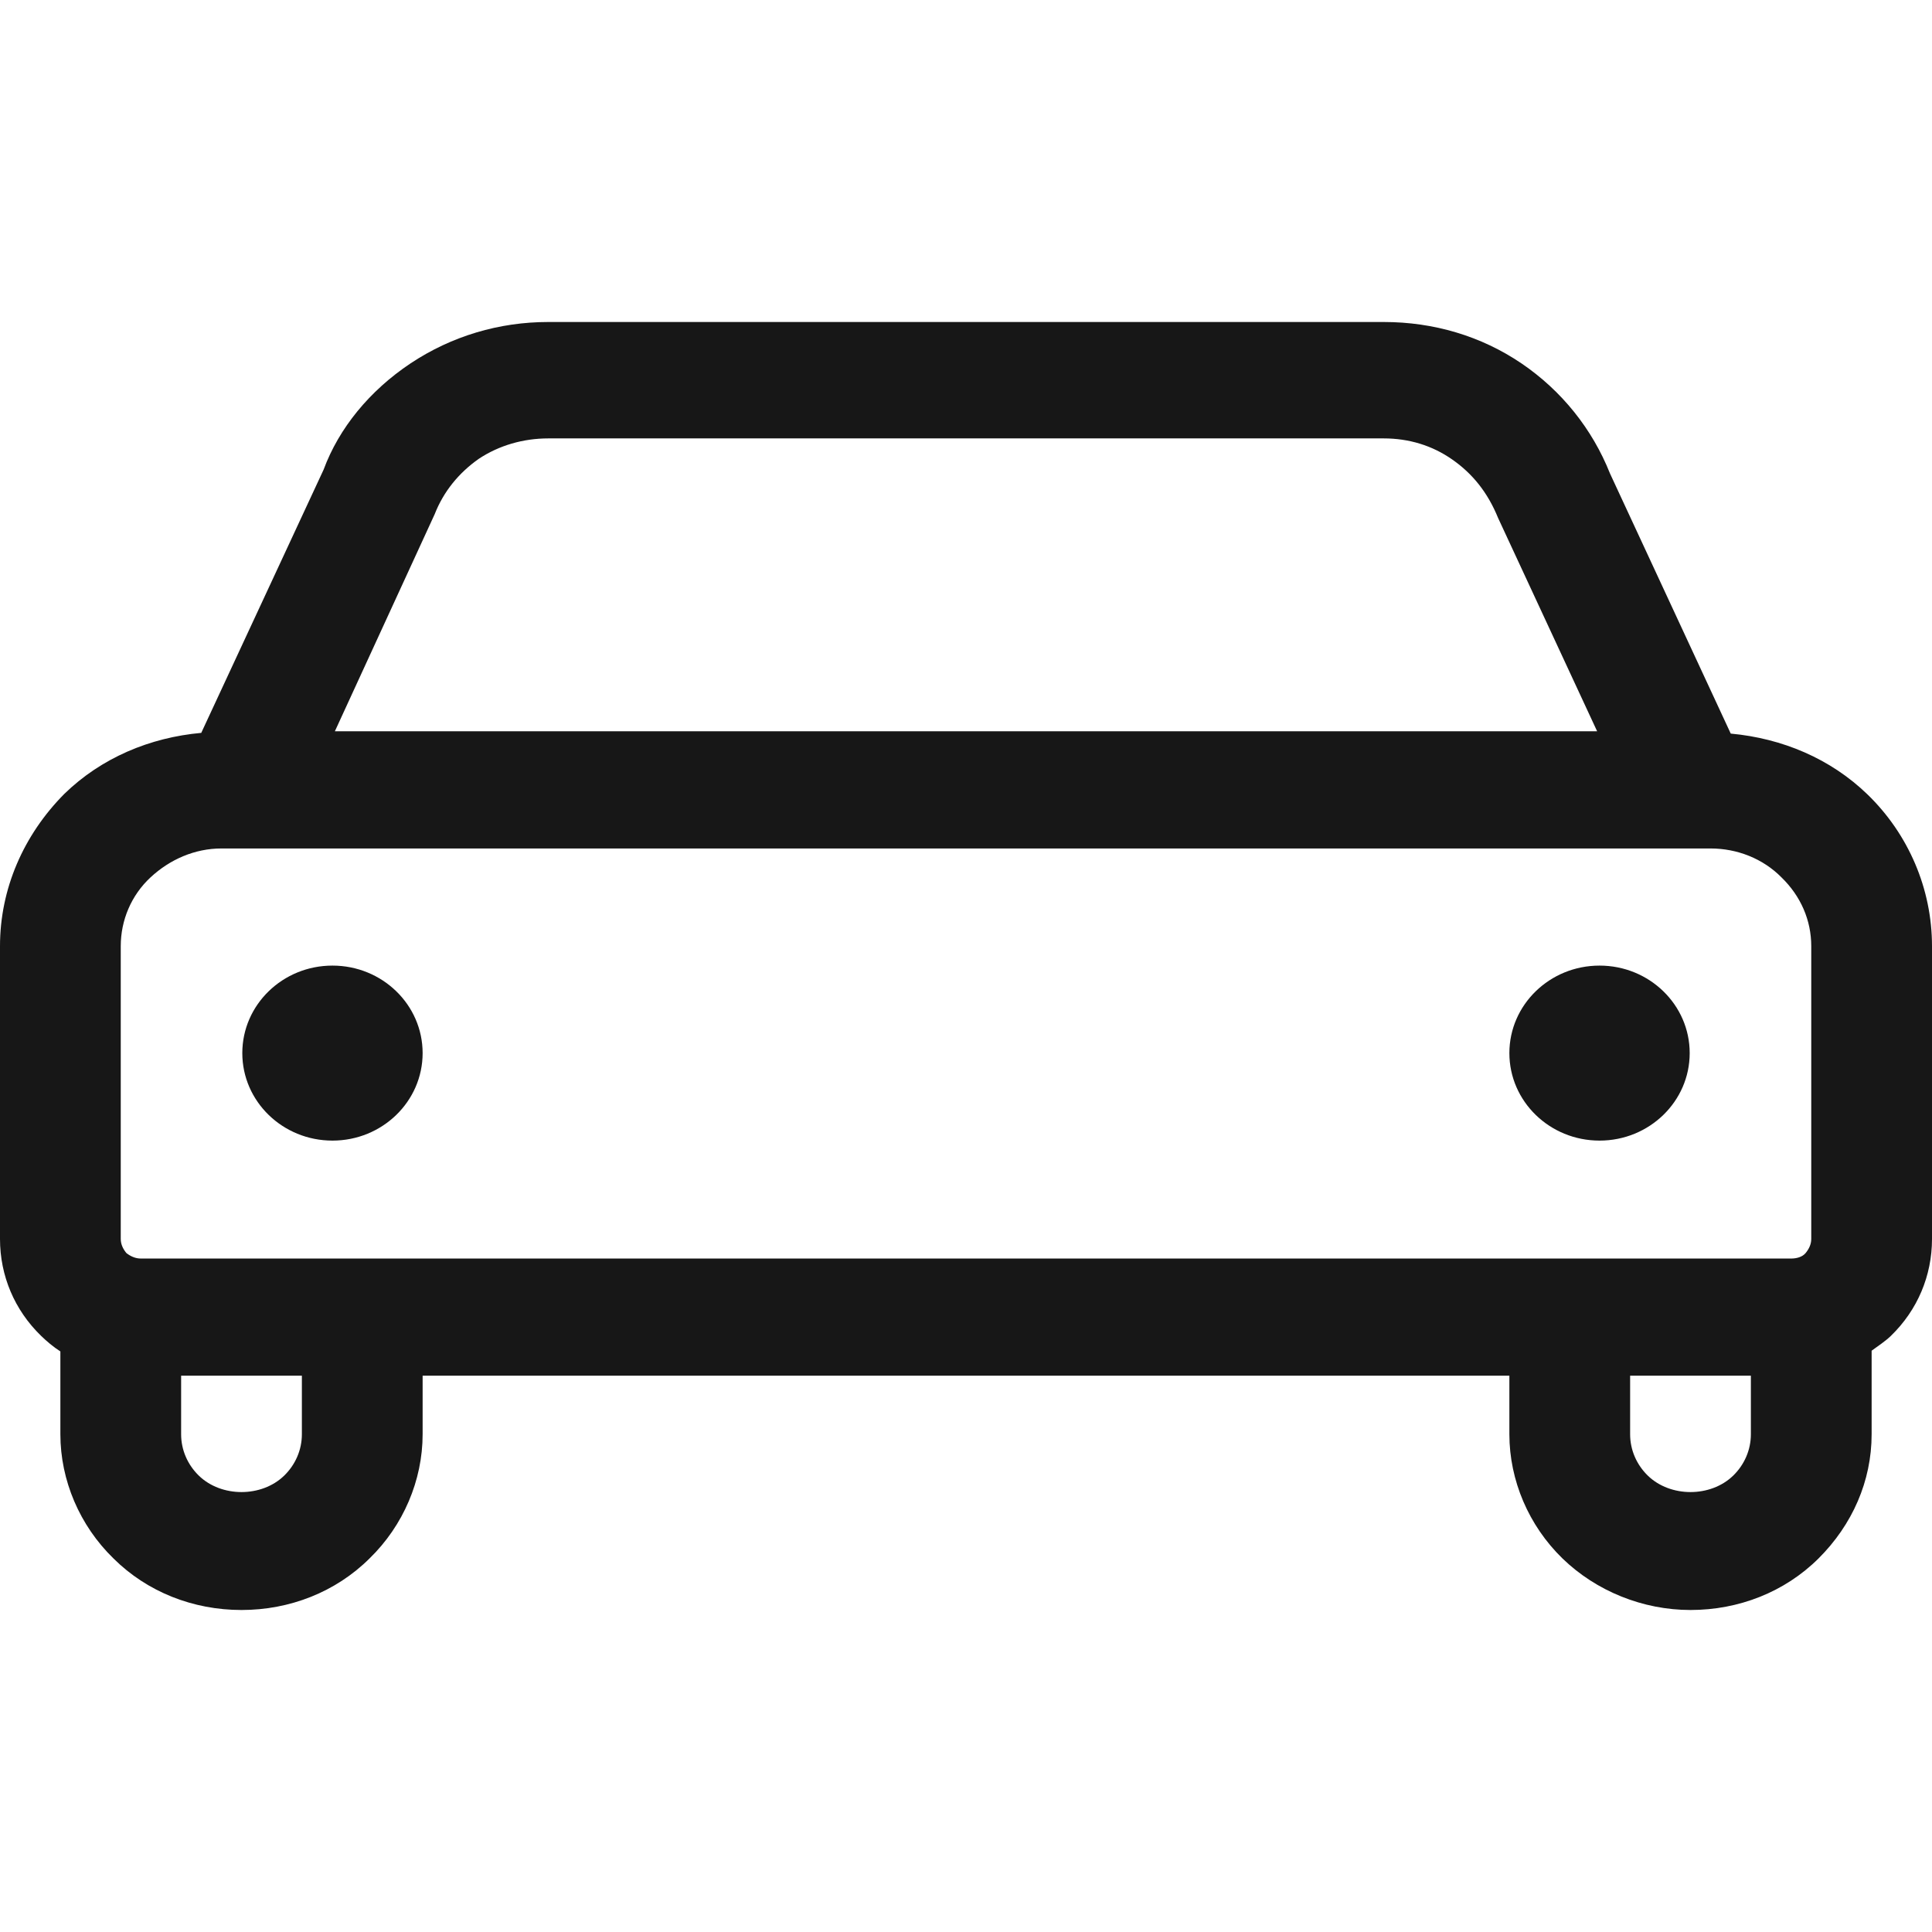 <svg width="24" height="24" viewBox="0 0 24 24" fill="none" xmlns="http://www.w3.org/2000/svg">
<path d="M23.2 9.87C22.74 9.424 22.14 9.172 21.5 9.113L20 5.882C19.78 5.329 19.4 4.854 18.9 4.514C18.4 4.175 17.81 4 17.19 4H6.81C6.2 4 5.61 4.175 5.1 4.514C4.59 4.854 4.21 5.32 4.02 5.834L2.5 9.104C1.86 9.162 1.26 9.414 0.8 9.861C0.29 10.375 0 11.044 0 11.753V15.391C0 15.847 0.18 16.274 0.51 16.594C0.58 16.662 0.66 16.73 0.75 16.788V17.817C0.75 18.389 0.99 18.952 1.41 19.36C1.83 19.777 2.4 20 3 20C3.6 20 4.17 19.777 4.59 19.36C5.01 18.952 5.25 18.389 5.25 17.817V17.089H18.75V17.817C18.75 18.389 18.99 18.952 19.41 19.36C19.83 19.767 20.41 20 21 20C21.6 20 22.17 19.777 22.59 19.36C23.01 18.942 23.25 18.399 23.25 17.817V16.779C23.33 16.72 23.42 16.662 23.49 16.594C23.82 16.274 24 15.847 24 15.391V11.753C24 11.044 23.71 10.365 23.2 9.87ZM5.4 6.387C5.51 6.106 5.7 5.873 5.95 5.698C6.2 5.533 6.5 5.446 6.81 5.446H17.19C17.5 5.446 17.79 5.533 18.04 5.708C18.29 5.882 18.48 6.115 18.61 6.435L19.84 9.084H4.16L5.4 6.387ZM1.5 11.753C1.5 11.432 1.63 11.122 1.87 10.899C2.11 10.676 2.42 10.54 2.75 10.54H21.25C21.58 10.54 21.9 10.666 22.13 10.899C22.37 11.132 22.5 11.432 22.5 11.753V15.391C22.5 15.459 22.47 15.517 22.43 15.566C22.39 15.614 22.32 15.634 22.25 15.634H1.75C1.68 15.634 1.62 15.605 1.57 15.566C1.53 15.517 1.5 15.459 1.5 15.391V11.753ZM3.75 17.817C3.75 18.011 3.67 18.195 3.53 18.331C3.25 18.603 2.75 18.603 2.47 18.331C2.33 18.195 2.25 18.011 2.25 17.817V17.089H3.75V17.817ZM21.53 18.331C21.25 18.603 20.75 18.603 20.47 18.331C20.33 18.195 20.25 18.011 20.25 17.817V17.089H21.75V17.817C21.75 18.011 21.67 18.195 21.53 18.331Z" fill="#171717"/>
<path d="M4.13 14.169C4.749 14.169 5.25 13.682 5.25 13.082C5.25 12.482 4.749 11.995 4.13 11.995C3.511 11.995 3.01 12.482 3.01 13.082C3.01 13.682 3.511 14.169 4.13 14.169Z" fill="#171717"/>
<path d="M19.87 14.169C20.489 14.169 20.99 13.682 20.99 13.082C20.99 12.482 20.489 11.995 19.87 11.995C19.251 11.995 18.75 12.482 18.75 13.082C18.75 13.682 19.251 14.169 19.87 14.169Z" fill="#171717"/>
</svg>
